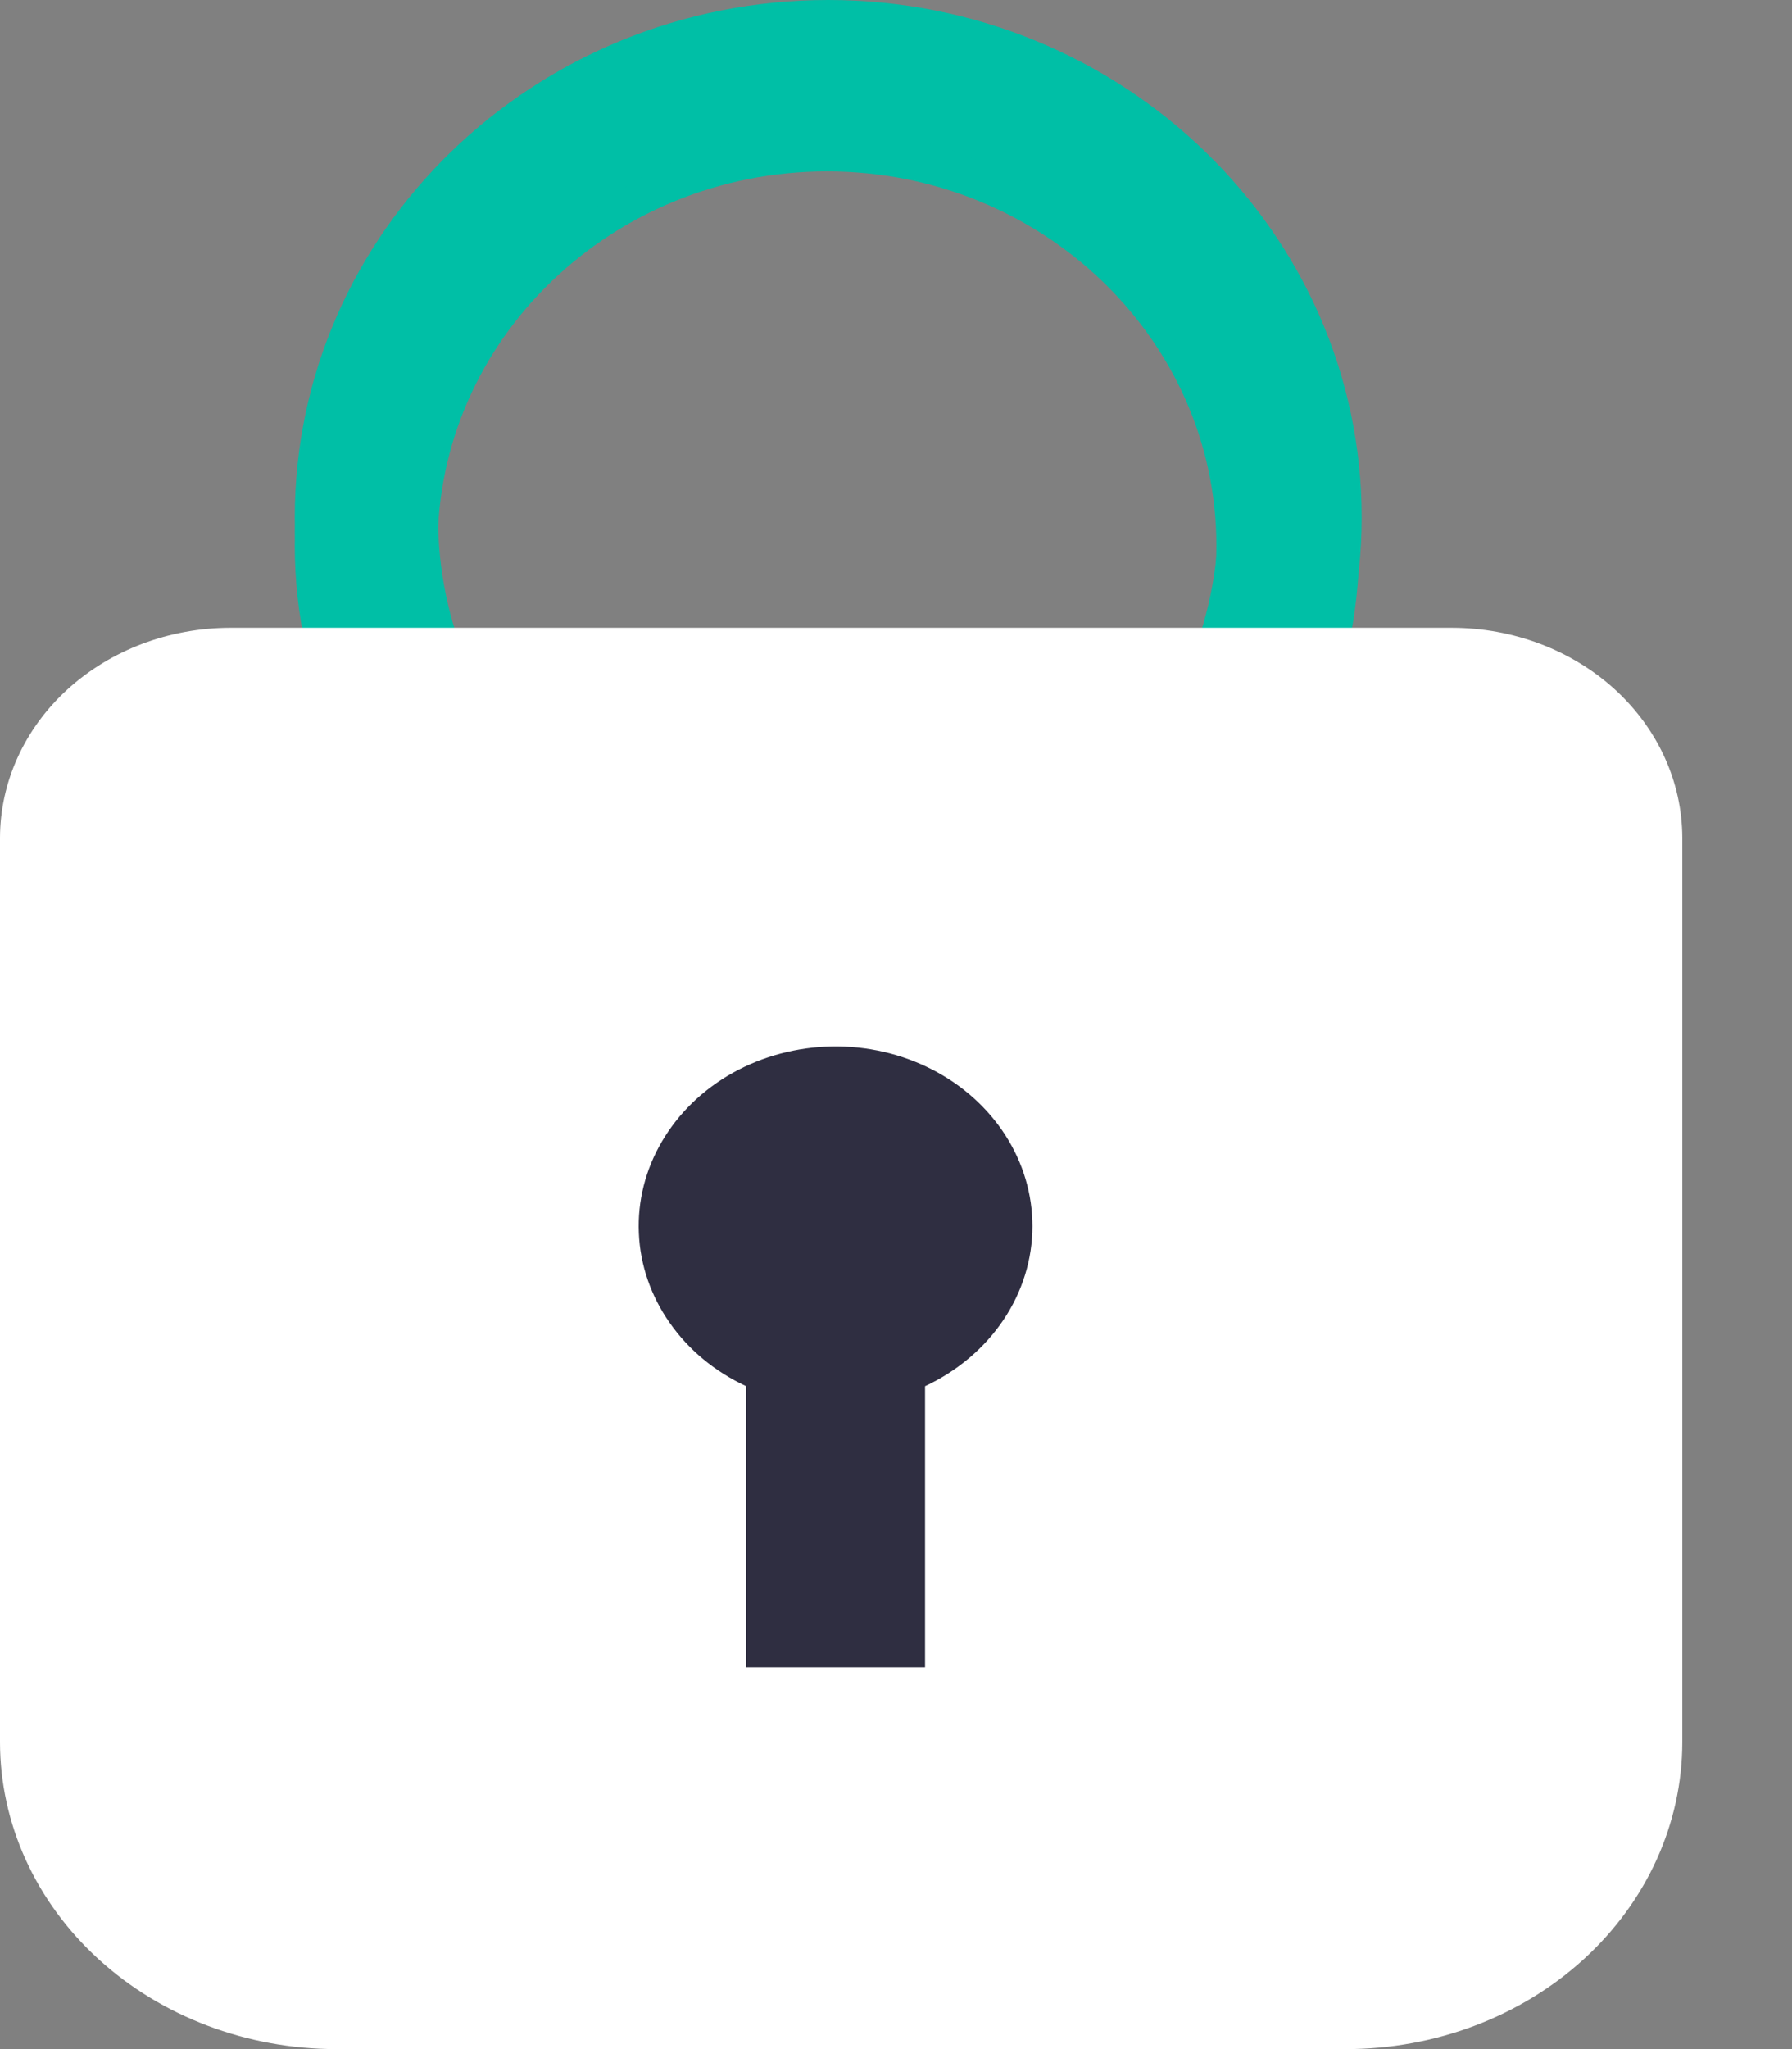<svg width="14" height="16" viewBox="0 0 14 16" fill="none" xmlns="http://www.w3.org/2000/svg">
<rect x="0" y="0" width="14" height="16" fill="#808080" stroke="none"/>
<path d="M6.461 8.171C4.168 8.171 2.303 6.417 2.303 4.26C2.303 2.104 4.168 0.35 6.461 0.35C8.754 0.35 10.619 2.104 10.619 4.26C10.619 6.417 8.754 8.171 6.461 8.171ZM6.461 1.338C4.784 1.338 3.419 2.649 3.419 4.26C3.419 5.872 4.784 7.183 6.461 7.183C8.138 7.183 9.503 5.872 9.503 4.26C9.503 2.649 8.138 1.338 6.461 1.338Z" fill="#00BFA6"/>
<path d="M6.47 8.077C4.172 8.077 2.303 6.266 2.303 4.039C2.303 1.812 4.172 0 6.47 0C8.768 0 10.638 1.812 10.638 4.039C10.638 6.266 8.768 8.077 6.47 8.077ZM6.47 1.02C4.789 1.02 3.422 2.374 3.422 4.039C3.422 5.703 4.789 7.057 6.47 7.057C8.151 7.057 9.519 5.703 9.519 4.039C9.519 2.374 8.151 1.02 6.47 1.02Z" fill="#00BFA6"/>
<path d="M10.518 16H2.625C1.929 15.999 1.262 15.747 0.77 15.298C0.278 14.849 0.001 14.24 0 13.605V6.542C0.001 6.107 0.19 5.691 0.527 5.383C0.864 5.076 1.321 4.903 1.797 4.902H11.346C11.822 4.903 12.279 5.076 12.616 5.383C12.953 5.691 13.142 6.107 13.143 6.542V13.605C13.142 14.24 12.865 14.849 12.373 15.298C11.881 15.747 11.214 15.999 10.518 16V16Z" fill="white"/>
<path d="M8.066 9.575C8.066 9.325 7.993 9.08 7.855 8.865C7.717 8.65 7.519 8.472 7.28 8.35C7.042 8.228 6.772 8.166 6.499 8.171C6.225 8.176 5.958 8.247 5.725 8.377C5.492 8.507 5.301 8.692 5.172 8.912C5.043 9.131 4.98 9.379 4.991 9.628C5.001 9.877 5.085 10.119 5.232 10.329C5.379 10.54 5.585 10.71 5.829 10.824V13.019H7.227V10.824C7.479 10.706 7.691 10.527 7.839 10.307C7.987 10.087 8.066 9.833 8.066 9.575V9.575Z" fill="white"/>
<path d="M8.066 9.575C8.066 9.325 7.993 9.08 7.855 8.865C7.717 8.65 7.519 8.472 7.28 8.35C7.042 8.228 6.772 8.166 6.499 8.171C6.225 8.176 5.958 8.247 5.725 8.377C5.492 8.507 5.301 8.692 5.172 8.912C5.043 9.131 4.98 9.379 4.991 9.628C5.001 9.877 5.085 10.119 5.232 10.329C5.379 10.54 5.585 10.71 5.829 10.824V13.019H7.227V10.824C7.479 10.706 7.691 10.527 7.839 10.307C7.987 10.087 8.066 9.833 8.066 9.575V9.575Z" fill="#2F2E41"/>
</svg>
